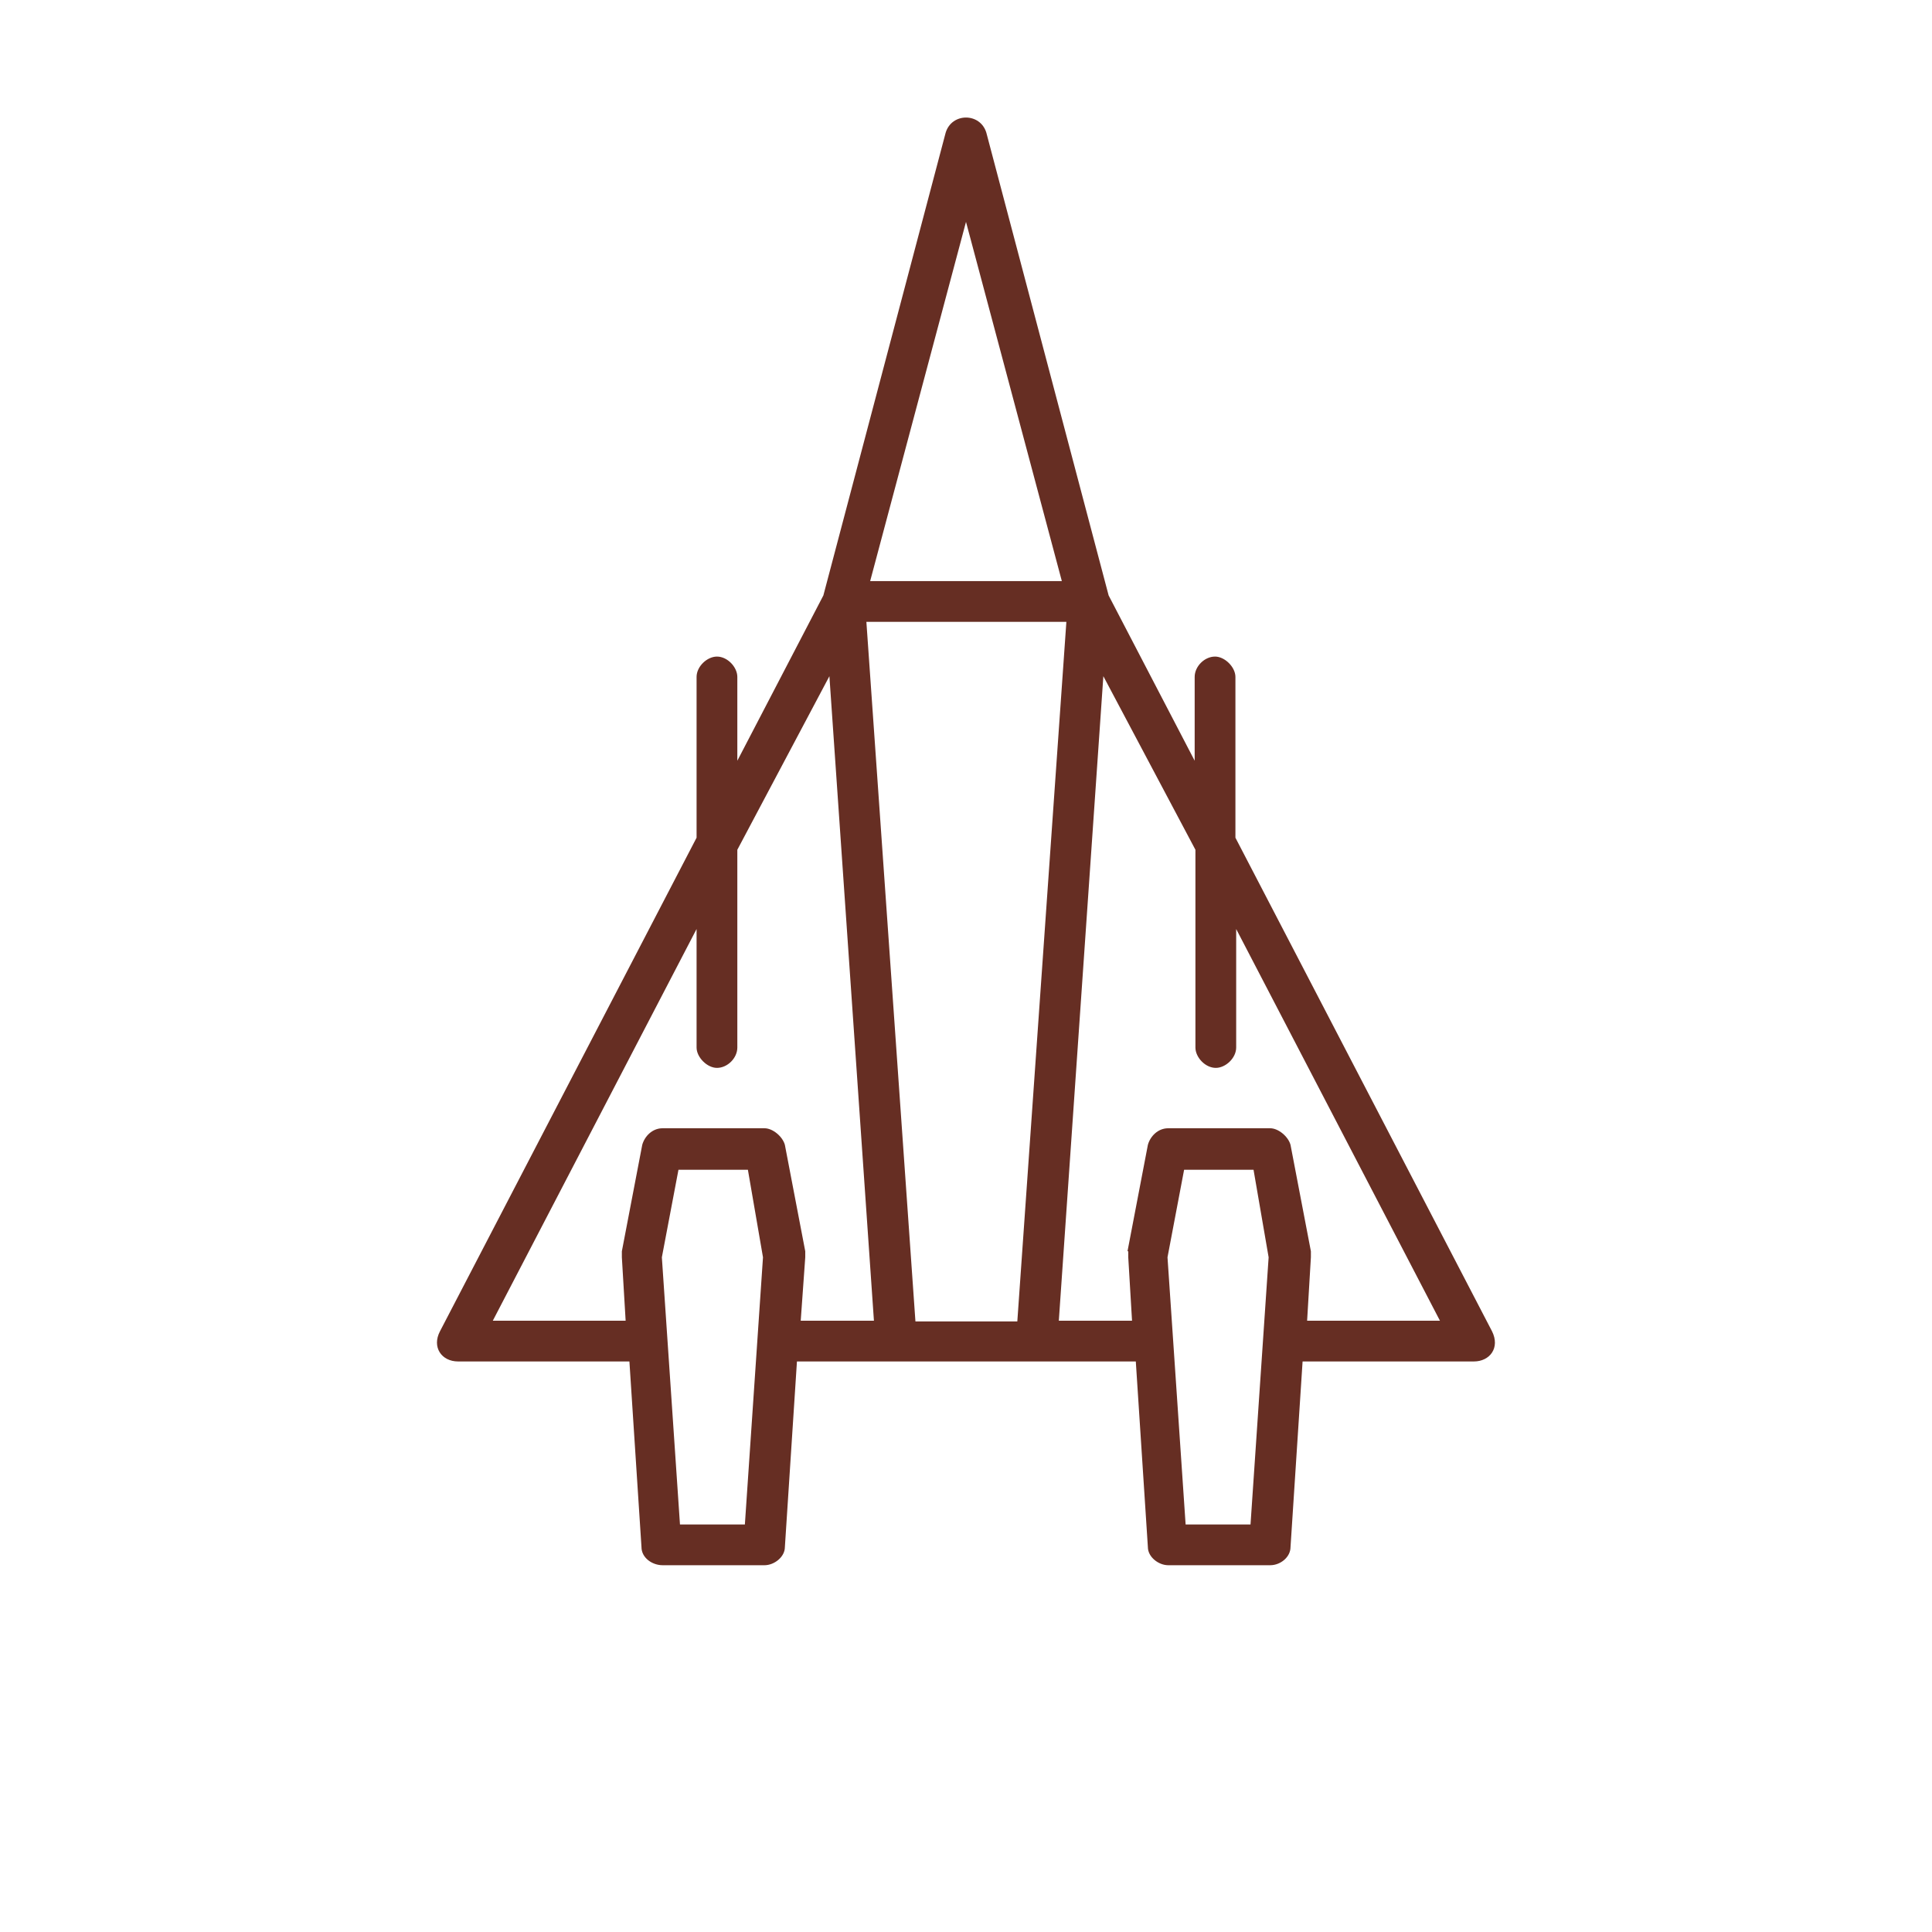 <svg xmlns="http://www.w3.org/2000/svg" viewBox="0 0 256 256" enable-background="new 0 0 256 256"><style type="text/css">.st0{fill:#662E23;}</style><path class="st0" d="M85 205l-1.6-24.6h-22.7c-2.2 0-3.5-1.9-2.4-4l34-65.4v-21.3c0-1.4 1.4-2.7 2.7-2.7 1.4 0 2.7 1.4 2.7 2.7v11.1l11.4-21.9 16.2-61.3c.8-2.7 4.6-2.7 5.4 0l16.2 61.3 11.4 21.9v-11.1c0-1.4 1.3-2.7 2.7-2.7 1.3 0 2.7 1.4 2.7 2.7v21.3l34 65.4c1.1 2.2-.3 4-2.4 4h-22.7l-1.6 24.6c0 1.3-1.3 2.4-2.7 2.4h-13.5c-1.3 0-2.7-1.1-2.7-2.4l-1.6-24.6h-44.9l-1.6 24.6c0 1.3-1.4 2.4-2.7 2.4h-13.5c-1.4 0-2.8-1-2.8-2.4zm21.1-30h9.7l-5.9-85.4-12.2 23v26.2c0 1.4-1.3 2.7-2.7 2.7-1.3 0-2.7-1.4-2.7-2.7v-15.7l-27 51.9h17.6l-.5-8.4v-.8l2.7-14.1c.3-1.1 1.3-2.2 2.7-2.2h13.5c1.1 0 2.4 1.1 2.7 2.2l2.7 14.1v.8l-.6 8.4zm-7-20h-9.2l-2.2 11.6 2.4 35.4h8.6l2.4-35.4-2-11.6zm15.7-72.6l6.5 92.7h13.5l6.5-92.7h-26.5zm13.2-53l-12.7 47.6h25.4l-12.7-47.6zm21.4 136.4l2.7-14.1c.3-1.1 1.3-2.2 2.7-2.2h13.5c1.1 0 2.4 1.1 2.7 2.2l2.7 14.1v.8l-.5 8.4h17.6l-27-51.9v15.7c0 1.4-1.4 2.7-2.7 2.7-1.4 0-2.7-1.4-2.7-2.7v-26.2l-12.2-23-5.9 85.4h9.7l-.5-8.4v-.8zm16.7-10.8h-9.2l-2.2 11.6 2.4 35.4h8.6l2.4-35.4-2-11.6z"/></svg>